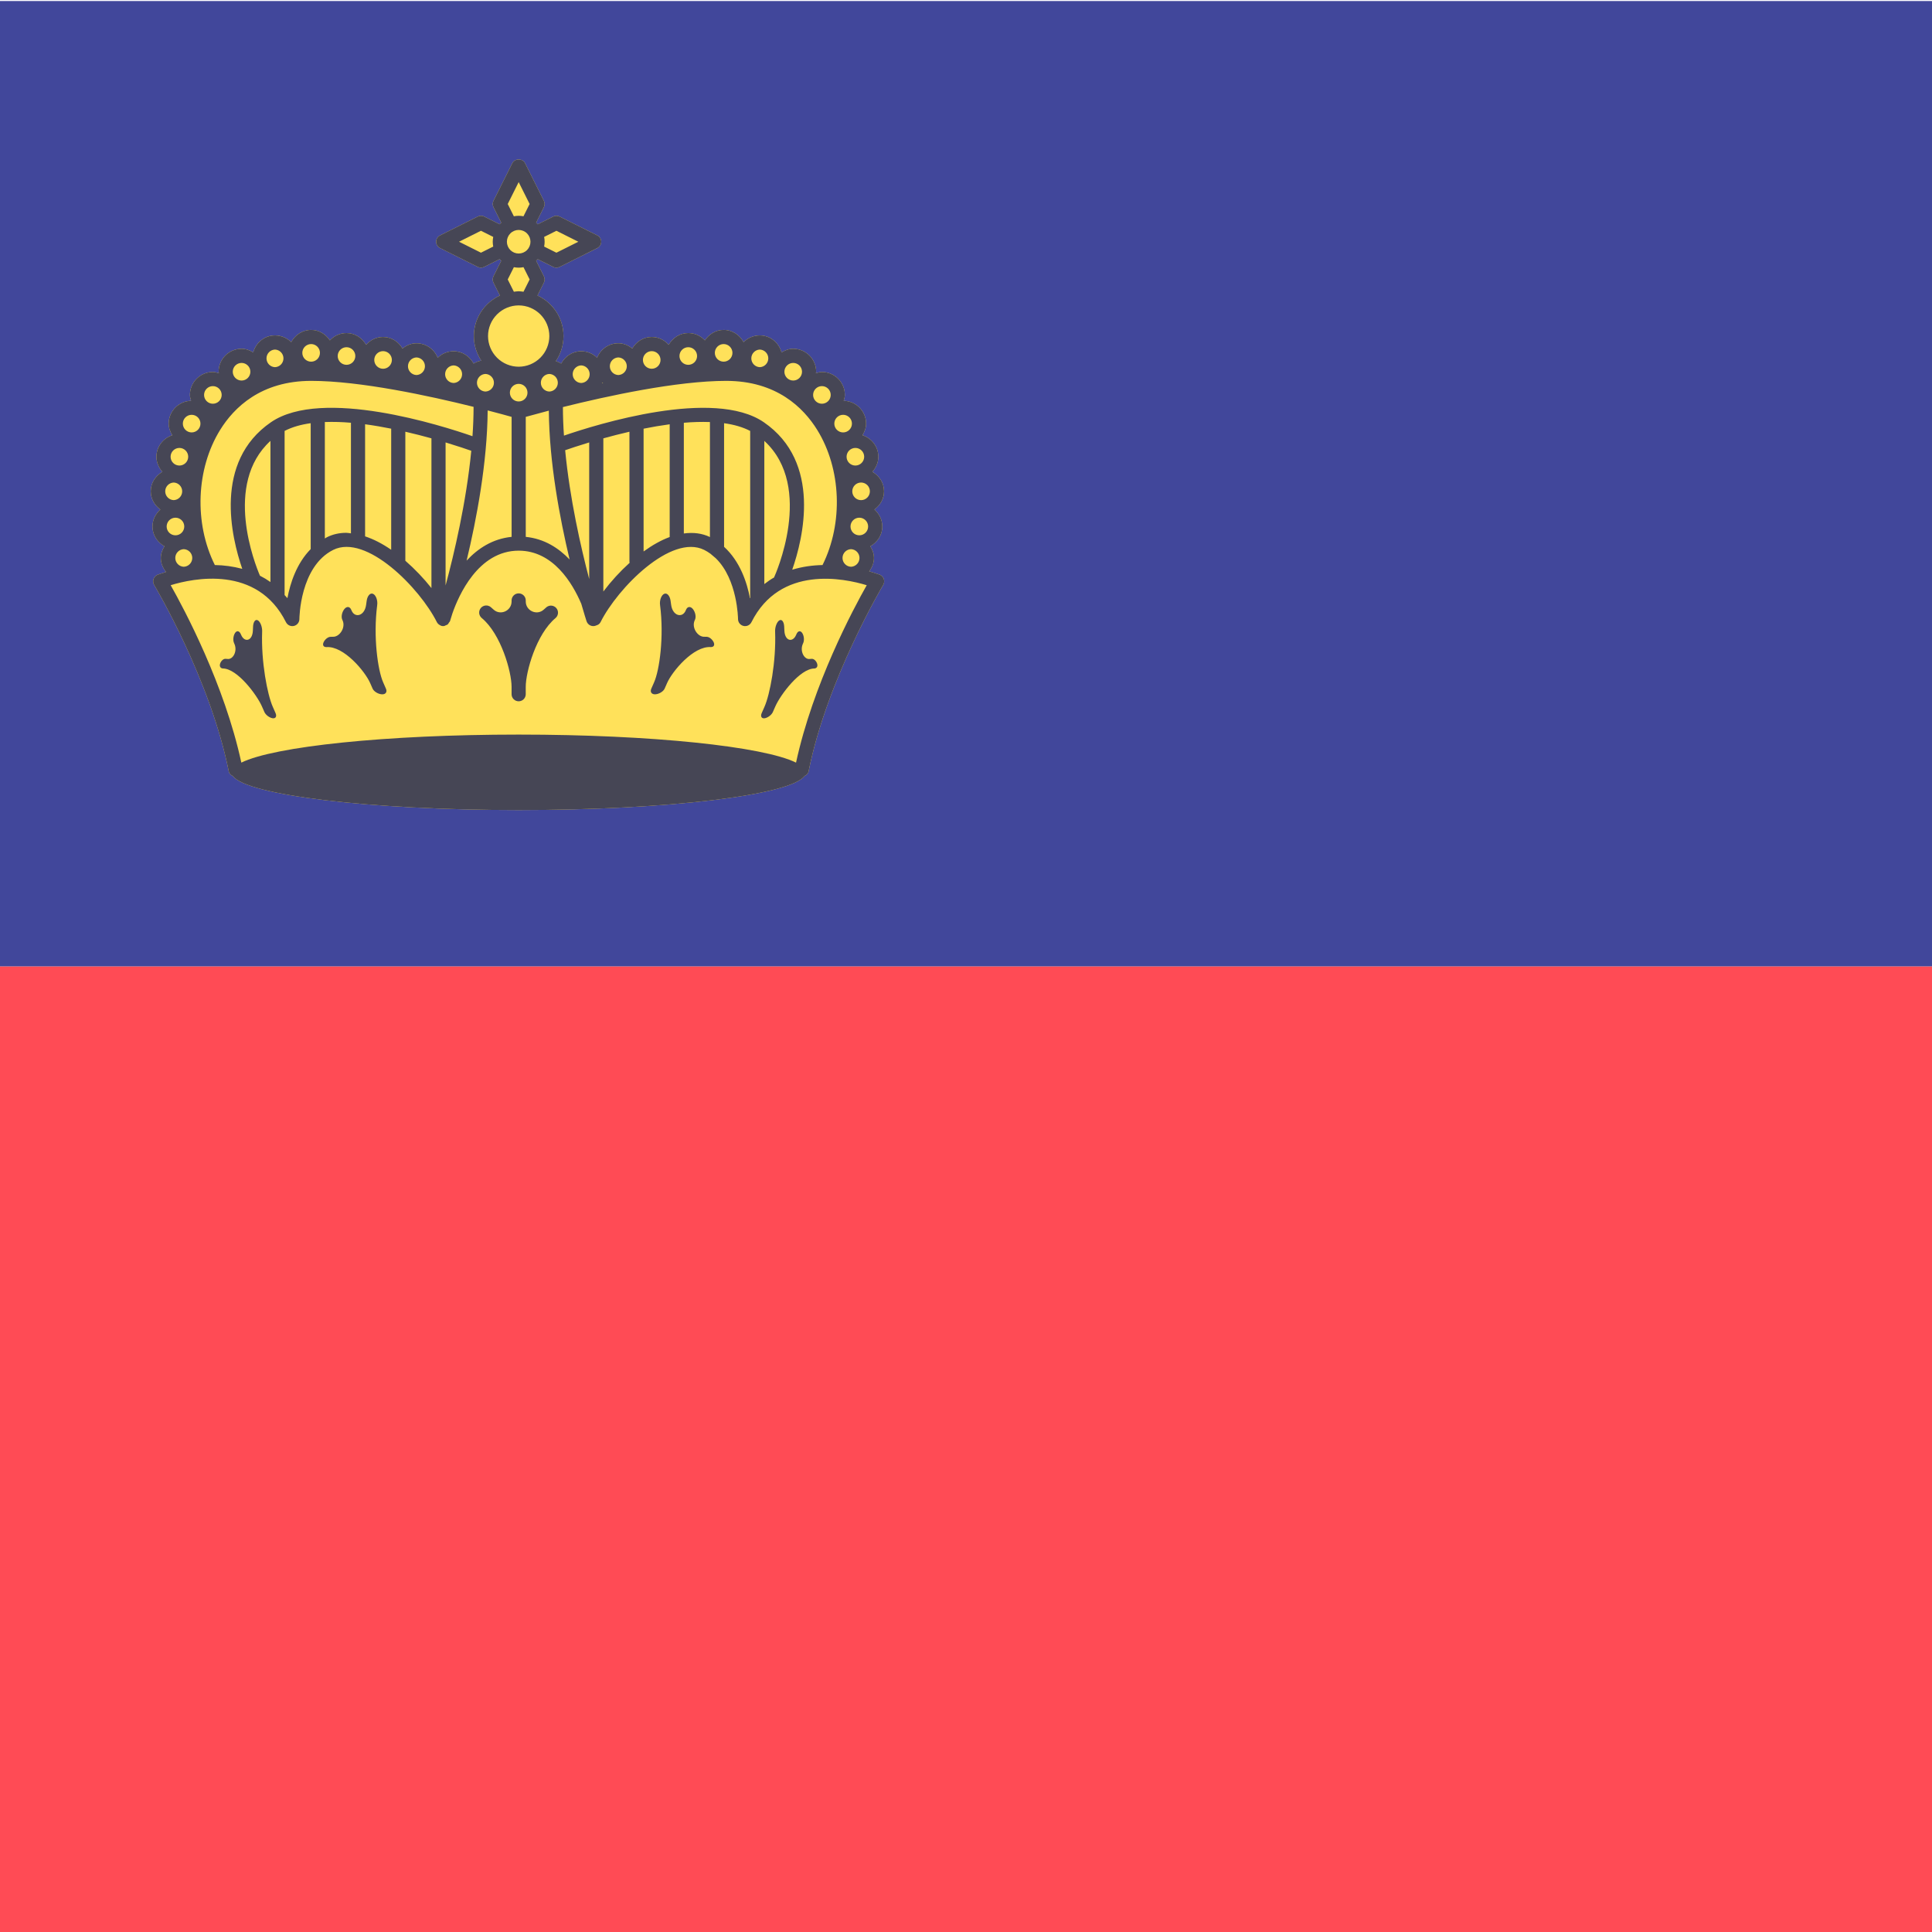 <svg width="512" height="512" viewBox="0 0 512 512" fill="none" xmlns="http://www.w3.org/2000/svg">
<g clip-path="url(#clip0_3_1401)">
<path d="M765.052 256.137H-16V13.742C-16 10.17 -14.581 6.745 -12.055 4.22C-9.53 1.694 -6.105 0.275 -2.533 0.275H751.585C755.156 0.275 758.581 1.694 761.107 4.22C763.632 6.745 765.051 10.17 765.052 13.742V256.137Z" fill="#41479B"/>
<path d="M-16 256.138H765.05V498.533C765.05 502.105 763.631 505.53 761.105 508.055C758.58 510.581 755.155 512 751.583 512H-2.533C-6.105 512 -9.53 510.581 -12.055 508.055C-14.581 505.53 -16 502.105 -16 498.533V256.138Z" fill="#FF4B55"/>
<path d="M234.223 153.452C234.135 153.195 233.994 152.96 233.807 152.763C233.621 152.566 233.394 152.411 233.143 152.309C232.221 151.971 231.285 151.67 230.337 151.409C231.083 150.4 231.61 149.216 231.61 147.867C231.61 146.711 231.199 145.69 230.636 144.769C232.5 143.727 233.814 141.81 233.814 139.529C233.814 137.721 232.984 136.141 231.727 135.026C233.234 133.918 234.278 132.217 234.278 130.21C234.278 127.969 233.002 126.088 231.192 125.032C232.142 123.958 232.767 122.585 232.767 121.042C232.767 118.355 230.987 116.142 228.565 115.339C229.117 114.424 229.521 113.41 229.521 112.264C229.521 108.963 226.868 106.295 223.584 106.211C223.72 105.704 223.897 105.212 223.897 104.662C223.895 103.049 223.253 101.503 222.112 100.362C220.971 99.222 219.425 98.58 217.812 98.579C217.246 98.579 216.736 98.757 216.216 98.902C216.225 98.768 216.294 98.653 216.294 98.515C216.292 96.902 215.65 95.356 214.51 94.215C213.369 93.075 211.823 92.433 210.21 92.431C209.057 92.431 208.041 92.838 207.119 93.397C206.41 90.825 204.149 88.89 201.356 88.89C200.558 88.89 199.767 89.047 199.029 89.353C198.292 89.659 197.622 90.108 197.059 90.674C196.029 88.773 194.084 87.432 191.774 87.432C189.666 87.432 187.898 88.575 186.806 90.205C185.695 89.025 184.147 88.266 182.402 88.266C180.15 88.266 178.259 89.552 177.208 91.374C176.094 90.126 174.518 89.305 172.717 89.305C170.489 89.305 168.622 90.565 167.562 92.353C166.526 91.539 165.28 90.974 163.864 90.974C161.307 90.974 159.134 92.57 158.235 94.811C157.109 93.708 155.597 93.088 154.02 93.084C151.7 93.084 149.746 94.436 148.721 96.35C148.278 96.07 147.801 95.851 147.3 95.699C148.628 93.74 149.336 91.428 149.332 89.063C149.332 84.296 146.492 80.204 142.43 78.314L144.135 74.902C144.265 74.641 144.333 74.353 144.333 74.062C144.333 73.77 144.265 73.483 144.135 73.222L142.082 69.115C142.231 68.98 142.373 68.838 142.509 68.688L146.62 70.742C146.88 70.871 147.166 70.937 147.457 70.936C147.747 70.936 148.033 70.867 148.292 70.737L158.29 65.738C158.602 65.583 158.864 65.344 159.048 65.048C159.231 64.752 159.328 64.411 159.328 64.063C159.328 63.715 159.231 63.374 159.048 63.078C158.864 62.782 158.602 62.543 158.29 62.388L148.292 57.389C148.032 57.259 147.745 57.191 147.454 57.191C147.164 57.191 146.877 57.259 146.617 57.389L142.51 59.442C142.373 59.292 142.23 59.147 142.08 59.009L144.133 54.903C144.264 54.642 144.331 54.354 144.331 54.063C144.331 53.771 144.264 53.484 144.133 53.223L139.134 43.225C138.5 41.956 136.415 41.956 135.78 43.225L130.781 53.223C130.651 53.484 130.583 53.771 130.583 54.063C130.583 54.354 130.651 54.642 130.781 54.903L132.834 59.009C132.685 59.145 132.542 59.287 132.407 59.436L128.296 57.383C128.036 57.253 127.749 57.186 127.458 57.187C127.167 57.188 126.881 57.257 126.621 57.388L116.623 62.386C116.311 62.541 116.049 62.78 115.865 63.076C115.682 63.372 115.585 63.713 115.585 64.061C115.585 64.41 115.682 64.751 115.865 65.047C116.049 65.343 116.311 65.582 116.623 65.737L126.621 70.736C126.885 70.867 127.17 70.935 127.457 70.935C127.745 70.935 128.03 70.867 128.293 70.736L132.399 68.682C132.537 68.833 132.68 68.977 132.83 69.115L130.776 73.222C130.646 73.483 130.578 73.77 130.578 74.062C130.578 74.353 130.646 74.641 130.776 74.902L132.482 78.314C128.419 80.203 125.579 84.296 125.579 89.063C125.579 91.468 126.31 93.702 127.544 95.573C126.822 95.703 126.131 95.967 125.506 96.352C124.481 94.437 122.526 93.085 120.206 93.085C118.63 93.09 117.117 93.709 115.991 94.812C115.544 93.683 114.769 92.714 113.766 92.03C112.762 91.346 111.577 90.979 110.362 90.976C108.945 90.976 107.697 91.54 106.664 92.355C105.604 90.567 103.736 89.307 101.51 89.307C99.708 89.307 98.132 90.127 97.019 91.375C95.966 89.552 94.076 88.268 91.825 88.268C90.081 88.268 88.531 89.028 87.42 90.207C86.328 88.576 84.559 87.433 82.452 87.433C80.142 87.433 78.199 88.774 77.168 90.675C76.604 90.109 75.934 89.661 75.197 89.355C74.459 89.049 73.669 88.891 72.87 88.892C70.076 88.892 67.815 90.826 67.107 93.398C66.189 92.84 65.17 92.433 64.016 92.433C62.404 92.435 60.857 93.076 59.717 94.217C58.576 95.357 57.935 96.903 57.933 98.516C57.933 98.652 58.001 98.769 58.011 98.904C57.49 98.759 56.981 98.58 56.415 98.58C54.802 98.582 53.255 99.223 52.114 100.364C50.974 101.504 50.332 103.051 50.33 104.664C50.33 105.213 50.507 105.706 50.642 106.212C47.358 106.296 44.705 108.964 44.705 112.265C44.705 113.411 45.109 114.425 45.662 115.341C43.239 116.143 41.459 118.355 41.459 121.043C41.459 122.587 42.083 123.96 43.035 125.034C41.226 126.089 39.949 127.969 39.949 130.211C39.949 132.222 40.992 133.92 42.499 135.027C41.242 136.144 40.413 137.723 40.413 139.53C40.413 141.811 41.727 143.729 43.59 144.771C43.027 145.693 42.617 146.712 42.617 147.869C42.617 149.289 43.183 150.54 44 151.576C42.646 151.977 41.814 152.293 41.769 152.311C41.517 152.413 41.29 152.568 41.104 152.765C40.917 152.963 40.776 153.198 40.689 153.456C40.603 153.713 40.573 153.986 40.602 154.256C40.63 154.526 40.717 154.787 40.856 155.02C41.004 155.264 55.745 180.017 60.625 204.413C60.746 205.017 61.184 205.406 61.699 205.65C65.447 210.713 97.923 214.67 137.455 214.67C176.986 214.67 209.461 210.713 213.211 205.65C213.726 205.404 214.166 205.017 214.285 204.413C219.16 180.035 233.904 155.264 234.053 155.02C234.336 154.547 234.398 153.975 234.223 153.452Z" fill="#FFE15A"/>
<path d="M234.223 153.452C234.135 153.195 233.994 152.96 233.807 152.763C233.621 152.566 233.394 152.411 233.143 152.309C232.221 151.971 231.285 151.67 230.337 151.409C231.083 150.4 231.61 149.216 231.61 147.867C231.61 146.711 231.199 145.69 230.636 144.769C232.5 143.727 233.814 141.81 233.814 139.529C233.814 137.721 232.984 136.141 231.727 135.026C233.234 133.918 234.278 132.217 234.278 130.21C234.278 127.969 233.002 126.088 231.192 125.032C232.142 123.958 232.767 122.585 232.767 121.042C232.767 118.355 230.987 116.142 228.565 115.339C229.117 114.424 229.521 113.41 229.521 112.264C229.521 108.963 226.868 106.295 223.584 106.211C223.72 105.704 223.897 105.212 223.897 104.662C223.895 103.049 223.253 101.503 222.112 100.362C220.971 99.222 219.425 98.58 217.812 98.579C217.246 98.579 216.736 98.757 216.216 98.902C216.225 98.768 216.294 98.653 216.294 98.515C216.292 96.902 215.65 95.356 214.51 94.215C213.369 93.075 211.823 92.433 210.21 92.431C209.057 92.431 208.041 92.838 207.119 93.397C206.41 90.825 204.149 88.89 201.356 88.89C200.558 88.89 199.767 89.047 199.029 89.353C198.292 89.659 197.622 90.108 197.059 90.674C196.029 88.773 194.084 87.432 191.774 87.432C189.666 87.432 187.898 88.575 186.806 90.205C185.695 89.025 184.147 88.266 182.402 88.266C180.15 88.266 178.259 89.552 177.208 91.374C176.094 90.126 174.518 89.305 172.717 89.305C170.489 89.305 168.622 90.565 167.562 92.353C166.526 91.539 165.28 90.974 163.864 90.974C161.307 90.974 159.134 92.57 158.235 94.811C157.109 93.708 155.597 93.088 154.02 93.084C151.7 93.084 149.746 94.436 148.721 96.35C148.278 96.07 147.801 95.851 147.3 95.699C148.628 93.74 149.336 91.428 149.332 89.063C149.332 84.296 146.492 80.204 142.43 78.314L144.135 74.902C144.265 74.641 144.333 74.353 144.333 74.062C144.333 73.77 144.265 73.483 144.135 73.222L142.082 69.115C142.231 68.98 142.373 68.838 142.509 68.688L146.62 70.742C146.88 70.871 147.166 70.937 147.457 70.936C147.747 70.936 148.033 70.867 148.292 70.737L158.29 65.738C158.602 65.583 158.864 65.344 159.048 65.048C159.231 64.752 159.328 64.411 159.328 64.063C159.328 63.715 159.231 63.374 159.048 63.078C158.864 62.782 158.602 62.543 158.29 62.388L148.292 57.389C148.032 57.259 147.745 57.191 147.454 57.191C147.164 57.191 146.877 57.259 146.617 57.389L142.51 59.442C142.373 59.292 142.23 59.147 142.08 59.009L144.133 54.903C144.264 54.642 144.331 54.354 144.331 54.063C144.331 53.771 144.264 53.484 144.133 53.223L139.134 43.225C138.5 41.956 136.415 41.956 135.78 43.225L130.781 53.223C130.651 53.484 130.583 53.771 130.583 54.063C130.583 54.354 130.651 54.642 130.781 54.903L132.834 59.009C132.685 59.145 132.542 59.287 132.407 59.436L128.296 57.383C128.036 57.253 127.749 57.186 127.458 57.187C127.167 57.188 126.881 57.257 126.621 57.388L116.623 62.386C116.311 62.541 116.049 62.78 115.865 63.076C115.682 63.372 115.585 63.713 115.585 64.061C115.585 64.41 115.682 64.751 115.865 65.047C116.049 65.343 116.311 65.582 116.623 65.737L126.621 70.736C126.885 70.867 127.17 70.935 127.457 70.935C127.745 70.935 128.03 70.867 128.293 70.736L132.399 68.682C132.537 68.833 132.68 68.977 132.83 69.115L130.776 73.222C130.646 73.483 130.578 73.77 130.578 74.062C130.578 74.353 130.646 74.641 130.776 74.902L132.482 78.314C128.419 80.203 125.579 84.296 125.579 89.063C125.579 91.468 126.31 93.702 127.544 95.573C126.822 95.703 126.131 95.967 125.506 96.352C124.481 94.437 122.526 93.085 120.206 93.085C118.63 93.09 117.117 93.709 115.991 94.812C115.544 93.683 114.769 92.714 113.766 92.03C112.762 91.346 111.577 90.979 110.362 90.976C108.945 90.976 107.697 91.54 106.664 92.355C105.604 90.567 103.736 89.307 101.51 89.307C99.708 89.307 98.132 90.127 97.019 91.375C95.966 89.552 94.076 88.268 91.825 88.268C90.081 88.268 88.531 89.028 87.42 90.207C86.328 88.576 84.559 87.433 82.452 87.433C80.142 87.433 78.199 88.774 77.168 90.675C76.604 90.109 75.934 89.661 75.197 89.355C74.459 89.049 73.669 88.891 72.87 88.892C70.076 88.892 67.815 90.826 67.107 93.398C66.189 92.84 65.17 92.433 64.016 92.433C62.404 92.435 60.857 93.076 59.717 94.217C58.576 95.357 57.935 96.903 57.933 98.516C57.933 98.652 58.001 98.769 58.011 98.904C57.49 98.759 56.981 98.58 56.415 98.58C54.802 98.582 53.255 99.223 52.114 100.364C50.974 101.504 50.332 103.051 50.33 104.664C50.33 105.213 50.507 105.706 50.642 106.212C47.358 106.296 44.705 108.964 44.705 112.265C44.705 113.411 45.109 114.425 45.662 115.341C43.239 116.143 41.459 118.355 41.459 121.043C41.459 122.587 42.083 123.96 43.035 125.034C41.226 126.089 39.949 127.969 39.949 130.211C39.949 132.222 40.992 133.92 42.499 135.027C41.242 136.144 40.413 137.723 40.413 139.53C40.413 141.811 41.727 143.729 43.59 144.771C43.027 145.693 42.617 146.712 42.617 147.869C42.617 149.289 43.183 150.54 44 151.576C42.646 151.977 41.814 152.293 41.769 152.311C41.517 152.413 41.29 152.568 41.104 152.765C40.917 152.963 40.776 153.198 40.689 153.456C40.603 153.713 40.573 153.986 40.602 154.256C40.63 154.526 40.717 154.787 40.856 155.02C41.004 155.264 55.745 180.017 60.625 204.413C60.746 205.017 61.184 205.406 61.699 205.65C65.447 210.713 97.923 214.67 137.455 214.67C176.986 214.67 209.461 210.713 213.211 205.65C213.726 205.404 214.166 205.017 214.285 204.413C219.16 180.035 233.904 155.264 234.053 155.02C234.336 154.547 234.398 153.975 234.223 153.452ZM181.224 141.376V112.037C183.523 111.832 185.832 111.768 188.139 111.843V142.322C186.071 141.323 183.735 141.032 181.224 141.376ZM159.645 101.415C159.697 101.465 159.77 101.486 159.823 101.535L159.584 101.587C159.61 101.529 159.623 101.471 159.645 101.415ZM225.524 145.533C226.128 145.555 226.7 145.81 227.12 146.245C227.54 146.68 227.774 147.261 227.774 147.866C227.774 148.47 227.54 149.051 227.12 149.486C226.7 149.921 226.128 150.176 225.524 150.198C224.92 150.176 224.348 149.921 223.929 149.486C223.509 149.051 223.275 148.47 223.275 147.866C223.275 147.261 223.509 146.68 223.929 146.245C224.348 145.81 224.92 145.555 225.524 145.533ZM227.726 141.861C227.107 141.861 226.513 141.615 226.076 141.177C225.638 140.739 225.393 140.145 225.393 139.526C225.394 138.907 225.64 138.313 226.078 137.876C226.516 137.439 227.11 137.193 227.729 137.193C228.348 137.194 228.941 137.44 229.379 137.878C229.816 138.316 230.062 138.91 230.061 139.529C230.061 140.148 229.814 140.741 229.377 141.179C228.939 141.616 228.345 141.862 227.726 141.861ZM225.86 130.208C225.86 129.902 225.921 129.598 226.038 129.315C226.155 129.032 226.327 128.775 226.544 128.558C226.761 128.341 227.018 128.17 227.302 128.052C227.585 127.935 227.888 127.875 228.195 127.875C228.501 127.875 228.805 127.936 229.088 128.053C229.371 128.17 229.628 128.342 229.845 128.559C230.062 128.776 230.233 129.033 230.351 129.316C230.468 129.6 230.528 129.903 230.528 130.21C230.528 130.829 230.282 131.422 229.844 131.86C229.406 132.297 228.812 132.543 228.193 132.543C227.574 132.543 226.981 132.297 226.543 131.859C226.106 131.421 225.86 130.827 225.86 130.208ZM156.144 153.452C153.904 144.938 150.998 132.123 149.772 119.312C151.061 118.86 153.276 118.12 156.144 117.252V153.452ZM124.893 119.464C123.573 133.097 120.353 146.754 118.084 155.161V117.249C121.3 118.222 123.712 119.045 124.893 119.464ZM139.79 104.06C139.79 104.366 139.73 104.67 139.612 104.953C139.495 105.236 139.323 105.493 139.106 105.71C138.889 105.927 138.632 106.098 138.349 106.216C138.066 106.333 137.762 106.393 137.456 106.393C137.149 106.393 136.846 106.332 136.563 106.215C136.279 106.098 136.022 105.926 135.805 105.709C135.589 105.492 135.417 105.235 135.3 104.952C135.183 104.668 135.122 104.365 135.122 104.058C135.123 103.439 135.369 102.846 135.807 102.408C136.244 101.971 136.838 101.725 137.457 101.725C138.076 101.725 138.67 101.971 139.107 102.409C139.545 102.847 139.791 103.441 139.79 104.06ZM114.585 101.427L114.57 101.424C114.57 101.424 114.579 101.419 114.582 101.415L114.585 101.427ZM46.034 127.876C46.638 127.898 47.21 128.153 47.63 128.588C48.049 129.023 48.283 129.604 48.283 130.208C48.283 130.813 48.049 131.393 47.63 131.828C47.21 132.264 46.638 132.519 46.034 132.541C45.43 132.519 44.858 132.264 44.438 131.828C44.019 131.393 43.784 130.813 43.784 130.208C43.784 129.604 44.019 129.023 44.438 128.588C44.858 128.153 45.43 127.898 46.034 127.876ZM48.833 139.529C48.833 140.148 48.587 140.742 48.149 141.179C47.711 141.617 47.117 141.862 46.498 141.862C45.879 141.862 45.286 141.616 44.848 141.178C44.411 140.74 44.165 140.146 44.165 139.527C44.165 139.221 44.226 138.917 44.343 138.634C44.461 138.351 44.633 138.094 44.849 137.877C45.066 137.661 45.324 137.489 45.607 137.372C45.89 137.254 46.193 137.194 46.5 137.194C46.806 137.194 47.11 137.255 47.393 137.372C47.676 137.49 47.933 137.662 48.15 137.878C48.367 138.095 48.539 138.352 48.656 138.636C48.773 138.919 48.833 139.222 48.833 139.529ZM48.702 145.533C49.306 145.555 49.878 145.81 50.298 146.245C50.717 146.68 50.952 147.261 50.952 147.866C50.952 148.47 50.717 149.051 50.298 149.486C49.878 149.921 49.306 150.176 48.702 150.198C48.098 150.176 47.526 149.921 47.106 149.486C46.687 149.051 46.452 148.47 46.452 147.866C46.452 147.261 46.687 146.68 47.106 146.245C47.526 145.81 48.098 145.555 48.702 145.533ZM58.329 113.946C62 108.009 69.163 100.934 82.463 100.934C95.448 100.934 113.769 104.902 125.503 107.819C125.496 110.414 125.399 113.007 125.211 115.596C117.206 112.808 85.364 102.617 71.821 111.886C56.494 122.396 61.338 142.446 64.201 150.749C61.83 150.119 59.391 149.781 56.938 149.742C51.402 138.635 51.957 124.257 58.329 113.946ZM68.89 152.567C67.572 149.503 59.144 128.304 71.673 116.84V154.242C70.788 153.616 69.858 153.056 68.89 152.567ZM75.422 114.2C77.403 113.173 79.737 112.508 82.338 112.154V145.516C78.577 149.329 76.905 154.575 76.168 158.52C75.93 158.221 75.668 157.98 75.421 157.701L75.422 114.2ZM86.089 111.84C88.395 111.765 90.705 111.829 93.004 112.034V141.343C92.595 141.306 92.168 141.201 91.768 141.201C89.925 141.201 88.195 141.587 86.624 142.377C86.43 142.473 86.273 142.604 86.087 142.707V111.838L86.089 111.84ZM96.753 112.436C99.077 112.744 101.395 113.149 103.668 113.603V145.695C101.289 144.054 98.973 142.867 96.753 142.142V112.436ZM107.42 114.409C109.877 114.975 112.197 115.568 114.335 116.165V155.846C112.255 153.226 109.94 150.801 107.42 148.603V114.409ZM129.236 108.766C132.055 109.498 134.279 110.107 135.583 110.474V142.272C130.502 142.786 126.619 145.381 123.657 148.571C126.296 137.578 129.138 122.576 129.236 108.766ZM139.331 110.474C141.365 109.906 143.403 109.357 145.447 108.827C145.551 122.497 148.338 137.319 150.952 148.27C148.027 145.225 144.246 142.771 139.333 142.275V110.476L139.331 110.474ZM159.893 116.168C162.032 115.573 164.351 114.978 166.808 114.412V148.897C166.808 148.984 166.846 149.06 166.859 149.146C164.305 151.46 161.973 154.008 159.893 156.756V116.168ZM170.558 113.606C172.85 113.142 175.156 112.753 177.473 112.439V142.318C175.249 143.134 172.929 144.429 170.558 146.142V113.606ZM191.889 112.157C194.491 112.511 196.824 113.173 198.804 114.201V158.117C198.804 158.215 198.844 158.3 198.859 158.393C198.822 158.44 198.78 158.476 198.743 158.521C197.965 154.354 196.113 148.761 191.889 144.915V112.157ZM202.554 116.843C215.976 129.133 205.284 152.7 205.168 152.95C205.156 152.976 205.159 153.002 205.15 153.028C204.259 153.534 203.397 154.129 202.554 154.784V116.843ZM202.404 111.886C189.129 102.794 158.205 112.435 149.456 115.443C149.276 112.925 149.183 110.402 149.177 107.878C160.899 104.954 179.378 100.934 192.449 100.934C205.748 100.934 212.913 108.009 216.582 113.946C222.954 124.259 223.511 138.635 217.975 149.744C215.366 149.795 212.633 150.163 209.948 150.979C212.799 142.816 217.869 122.491 202.404 111.886ZM226.682 123.374C226.063 123.374 225.47 123.127 225.032 122.689C224.595 122.251 224.349 121.658 224.35 121.038C224.35 120.419 224.596 119.826 225.034 119.389C225.472 118.951 226.066 118.706 226.685 118.706C227.304 118.706 227.898 118.953 228.335 119.391C228.773 119.829 229.018 120.423 229.018 121.042C229.017 121.661 228.771 122.254 228.333 122.691C227.895 123.129 227.301 123.374 226.682 123.374ZM225.772 112.261C225.772 113.55 224.725 114.599 223.434 114.599C222.815 114.597 222.222 114.35 221.785 113.912C221.348 113.474 221.102 112.88 221.102 112.261C221.102 111.642 221.348 111.048 221.786 110.61C222.224 110.172 222.818 109.926 223.437 109.926C224.056 109.926 224.65 110.172 225.088 110.61C225.526 111.048 225.772 111.642 225.772 112.261ZM220.149 104.659C220.148 104.966 220.088 105.269 219.97 105.552C219.853 105.835 219.681 106.093 219.464 106.309C219.247 106.526 218.99 106.698 218.706 106.815C218.423 106.932 218.12 106.992 217.813 106.992C217.507 106.992 217.203 106.931 216.92 106.814C216.637 106.696 216.38 106.524 216.163 106.307C215.947 106.09 215.775 105.833 215.658 105.55C215.541 105.266 215.48 104.963 215.481 104.656C215.481 104.037 215.727 103.444 216.165 103.006C216.603 102.569 217.197 102.323 217.816 102.324C218.435 102.324 219.029 102.57 219.466 103.008C219.903 103.446 220.149 104.04 220.149 104.659ZM210.21 96.179C210.829 96.18 211.423 96.426 211.86 96.864C212.297 97.302 212.543 97.896 212.542 98.515C212.542 99.134 212.296 99.727 211.858 100.165C211.42 100.602 210.826 100.848 210.207 100.847C209.588 100.847 208.994 100.6 208.557 100.162C208.12 99.724 207.874 99.131 207.874 98.512C207.875 97.893 208.121 97.299 208.559 96.862C208.997 96.424 209.591 96.179 210.21 96.179ZM201.356 92.638C201.96 92.66 202.532 92.916 202.952 93.351C203.371 93.786 203.606 94.367 203.606 94.971C203.606 95.575 203.371 96.156 202.952 96.591C202.532 97.026 201.96 97.282 201.356 97.303C200.752 97.282 200.18 97.026 199.761 96.591C199.341 96.156 199.106 95.575 199.106 94.971C199.106 94.367 199.341 93.786 199.761 93.351C200.18 92.916 200.752 92.66 201.356 92.638ZM191.774 91.179C192.394 91.179 192.987 91.425 193.424 91.863C193.862 92.301 194.107 92.895 194.107 93.514C194.107 94.133 193.86 94.727 193.422 95.164C192.984 95.602 192.39 95.847 191.771 95.847C191.152 95.846 190.559 95.6 190.122 95.162C189.684 94.724 189.439 94.13 189.439 93.511C189.439 92.892 189.686 92.299 190.124 91.861C190.562 91.424 191.155 91.178 191.774 91.179ZM182.4 92.014C183.019 92.015 183.613 92.261 184.05 92.699C184.488 93.137 184.733 93.731 184.733 94.35C184.732 94.969 184.486 95.563 184.048 96C183.61 96.437 183.016 96.683 182.397 96.683C181.778 96.682 181.185 96.436 180.747 95.998C180.31 95.56 180.064 94.966 180.065 94.347C180.065 93.728 180.312 93.135 180.75 92.697C181.188 92.26 181.781 92.014 182.4 92.014ZM172.715 93.055C173.334 93.055 173.928 93.302 174.365 93.74C174.802 94.178 175.048 94.771 175.048 95.391C175.047 96.01 174.801 96.603 174.363 97.04C173.925 97.478 173.331 97.723 172.712 97.723C172.093 97.722 171.499 97.476 171.062 97.038C170.625 96.6 170.379 96.006 170.38 95.387C170.38 94.768 170.626 94.175 171.064 93.737C171.502 93.3 172.096 93.055 172.715 93.055ZM163.86 94.724C164.464 94.746 165.036 95.001 165.455 95.436C165.875 95.871 166.109 96.452 166.109 97.056C166.109 97.661 165.875 98.242 165.455 98.677C165.036 99.112 164.464 99.367 163.86 99.389C163.256 99.367 162.684 99.112 162.264 98.677C161.844 98.242 161.61 97.661 161.61 97.056C161.61 96.452 161.844 95.871 162.264 95.436C162.684 95.001 163.256 94.746 163.86 94.724ZM154.019 96.834C154.623 96.855 155.195 97.111 155.614 97.546C156.034 97.981 156.268 98.562 156.268 99.166C156.268 99.77 156.034 100.351 155.614 100.786C155.195 101.221 154.623 101.477 154.019 101.499C153.415 101.477 152.843 101.221 152.423 100.786C152.003 100.351 151.769 99.77 151.769 99.166C151.769 98.562 152.003 97.981 152.423 97.546C152.843 97.111 153.415 96.855 154.019 96.834ZM145.581 103.765C144.977 103.744 144.405 103.488 143.986 103.053C143.566 102.618 143.332 102.037 143.332 101.433C143.332 100.829 143.566 100.248 143.986 99.813C144.405 99.378 144.977 99.122 145.581 99.1C146.185 99.122 146.757 99.378 147.177 99.813C147.596 100.248 147.831 100.829 147.831 101.433C147.831 102.037 147.596 102.618 147.177 103.053C146.757 103.488 146.185 103.744 145.581 103.765ZM134.332 64.063C134.333 63.235 134.662 62.441 135.248 61.855C135.834 61.269 136.628 60.94 137.456 60.939C138.285 60.94 139.079 61.269 139.665 61.855C140.25 62.441 140.58 63.235 140.581 64.063C140.58 64.891 140.25 65.686 139.665 66.271C139.079 66.857 138.285 67.186 137.456 67.187C136.628 67.186 135.834 66.857 135.248 66.271C134.662 65.686 134.333 64.891 134.332 64.063ZM147.454 61.158L153.262 64.064L147.454 66.971L144.201 65.343C144.284 64.922 144.327 64.494 144.33 64.064C144.327 63.635 144.284 63.206 144.201 62.785L147.454 61.158ZM134.553 54.063L137.455 48.257L140.356 54.063L138.729 57.317C138.309 57.234 137.882 57.19 137.453 57.188C137.016 57.188 136.591 57.238 136.178 57.317L134.553 54.063ZM127.457 66.968L121.649 64.061L127.457 61.155L130.711 62.783C130.627 63.204 130.584 63.632 130.581 64.061C130.581 64.499 130.631 64.925 130.711 65.341L127.457 66.968ZM134.553 74.061L136.181 70.807C136.595 70.886 137.02 70.937 137.456 70.937C137.893 70.937 138.318 70.886 138.732 70.807L140.359 74.061L138.733 77.315C138.309 77.269 137.894 77.185 137.458 77.185C137.02 77.185 136.607 77.268 136.183 77.315L134.553 74.061ZM137.456 80.936C139.61 80.939 141.675 81.795 143.198 83.318C144.721 84.841 145.578 86.906 145.58 89.06C145.578 91.213 144.721 93.278 143.198 94.801C141.675 96.324 139.61 97.181 137.456 97.183C135.303 97.181 133.238 96.324 131.715 94.801C130.192 93.278 129.335 91.213 129.333 89.06C129.335 86.906 130.192 84.841 131.715 83.318C133.238 81.795 135.303 80.939 137.456 80.936ZM128.647 99.099C129.251 99.121 129.823 99.376 130.242 99.811C130.662 100.246 130.896 100.827 130.896 101.431C130.896 102.036 130.662 102.617 130.242 103.052C129.823 103.487 129.251 103.742 128.647 103.764C128.043 103.742 127.471 103.487 127.051 103.052C126.632 102.617 126.397 102.036 126.397 101.431C126.397 100.827 126.632 100.246 127.051 99.811C127.471 99.376 128.043 99.121 128.647 99.099ZM120.211 96.834C120.815 96.855 121.387 97.111 121.806 97.546C122.226 97.981 122.46 98.562 122.46 99.166C122.46 99.77 122.226 100.351 121.806 100.786C121.387 101.221 120.815 101.477 120.211 101.499C119.607 101.477 119.035 101.221 118.615 100.786C118.196 100.351 117.961 99.77 117.961 99.166C117.961 98.562 118.196 97.981 118.615 97.546C119.035 97.111 119.607 96.855 120.211 96.834ZM110.367 94.724C110.971 94.746 111.543 95.001 111.962 95.436C112.382 95.871 112.616 96.452 112.616 97.056C112.616 97.661 112.382 98.242 111.962 98.677C111.543 99.112 110.971 99.367 110.367 99.389C109.763 99.367 109.191 99.112 108.771 98.677C108.352 98.242 108.117 97.661 108.117 97.056C108.117 96.452 108.352 95.871 108.771 95.436C109.191 95.001 109.763 94.746 110.367 94.724ZM101.514 93.055C102.134 93.055 102.728 93.301 103.166 93.739C103.604 94.177 103.85 94.771 103.85 95.391C103.85 96.01 103.604 96.604 103.166 97.042C102.728 97.48 102.134 97.726 101.514 97.726C100.895 97.724 100.302 97.477 99.865 97.038C99.428 96.6 99.182 96.007 99.182 95.387C99.182 95.081 99.242 94.778 99.359 94.495C99.476 94.212 99.648 93.954 99.865 93.738C100.081 93.521 100.338 93.349 100.622 93.232C100.905 93.115 101.208 93.055 101.514 93.055ZM91.828 92.014C93.117 92.014 94.165 93.059 94.165 94.347C94.165 94.966 93.919 95.56 93.481 95.998C93.043 96.436 92.449 96.682 91.83 96.682C91.211 96.682 90.617 96.436 90.179 95.998C89.741 95.56 89.495 94.966 89.495 94.347C89.496 93.728 89.741 93.135 90.179 92.698C90.616 92.261 91.209 92.015 91.828 92.014ZM82.452 91.179C83.071 91.179 83.665 91.425 84.103 91.863C84.541 92.301 84.787 92.895 84.787 93.514C84.787 94.133 84.541 94.728 84.103 95.166C83.665 95.604 83.071 95.85 82.452 95.85C81.832 95.85 81.238 95.604 80.8 95.166C80.362 94.728 80.116 94.133 80.116 93.514C80.116 92.895 80.362 92.301 80.8 91.863C81.238 91.425 81.832 91.179 82.452 91.179ZM72.872 92.638C73.476 92.66 74.048 92.916 74.467 93.351C74.887 93.786 75.121 94.367 75.121 94.971C75.121 95.575 74.887 96.156 74.467 96.591C74.048 97.026 73.476 97.282 72.872 97.303C72.268 97.282 71.696 97.026 71.276 96.591C70.857 96.156 70.622 95.575 70.622 94.971C70.622 94.367 70.857 93.786 71.276 93.351C71.696 92.916 72.268 92.66 72.872 92.638ZM64.018 96.179C64.637 96.179 65.231 96.425 65.669 96.863C66.107 97.301 66.353 97.895 66.353 98.515C66.353 99.134 66.107 99.728 65.669 100.166C65.231 100.604 64.637 100.85 64.018 100.85C63.399 100.848 62.806 100.601 62.369 100.163C61.931 99.724 61.686 99.131 61.685 98.512C61.685 97.893 61.931 97.3 62.369 96.862C62.806 96.425 63.399 96.179 64.018 96.179ZM56.416 102.325C57.035 102.326 57.629 102.572 58.066 103.01C58.504 103.448 58.749 104.042 58.749 104.661C58.748 105.28 58.502 105.873 58.064 106.311C57.626 106.748 57.032 106.994 56.413 106.993C55.794 106.993 55.201 106.747 54.763 106.309C54.326 105.871 54.081 105.277 54.081 104.658C54.081 104.039 54.328 103.445 54.766 103.008C55.203 102.57 55.797 102.325 56.416 102.325ZM50.792 109.928C51.411 109.929 52.004 110.175 52.442 110.613C52.879 111.051 53.125 111.645 53.124 112.264C53.124 112.883 52.878 113.476 52.44 113.914C52.002 114.351 51.408 114.597 50.789 114.596C50.17 114.596 49.576 114.35 49.139 113.912C48.702 113.474 48.456 112.88 48.456 112.261C48.457 111.642 48.703 111.048 49.141 110.611C49.579 110.173 50.173 109.928 50.792 109.928ZM47.544 118.706C48.163 118.706 48.757 118.953 49.194 119.391C49.632 119.829 49.877 120.423 49.877 121.042C49.876 121.661 49.63 122.254 49.192 122.691C48.754 123.129 48.16 123.374 47.541 123.374C47.235 123.374 46.931 123.313 46.648 123.196C46.365 123.078 46.108 122.906 45.891 122.689C45.675 122.472 45.503 122.215 45.386 121.932C45.269 121.649 45.208 121.345 45.209 121.038C45.209 120.732 45.269 120.429 45.387 120.145C45.504 119.862 45.676 119.605 45.893 119.389C46.11 119.172 46.368 119 46.651 118.883C46.934 118.766 47.238 118.706 47.544 118.706ZM210.958 202.103C202.313 197.827 172.729 194.672 137.458 194.672C102.187 194.672 72.602 197.827 63.957 202.103C59.486 181.404 48.795 161.377 45.231 155.083C51.169 153.261 68.166 149.649 75.787 164.892C75.976 165.27 76.287 165.573 76.67 165.752C77.053 165.931 77.485 165.975 77.896 165.878C78.307 165.781 78.674 165.548 78.936 165.217C79.198 164.885 79.341 164.475 79.341 164.053C79.341 163.917 79.444 150.162 88.304 145.73C97.077 141.366 111.27 155.855 115.785 164.893C115.945 165.188 116.182 165.434 116.47 165.604C116.53 165.641 116.585 165.674 116.649 165.703C116.73 165.743 116.794 165.805 116.882 165.834C117.076 165.899 117.271 165.928 117.462 165.928C117.497 165.928 117.526 165.897 117.561 165.895C117.598 165.895 117.627 165.918 117.665 165.917C117.842 165.897 117.971 165.776 118.13 165.711C118.298 165.644 118.467 165.612 118.609 165.5C118.783 165.365 118.874 165.168 118.993 164.977C119.071 164.851 119.201 164.776 119.25 164.629C119.305 164.457 119.538 163.729 119.883 162.594C121.521 157.858 126.712 145.931 137.463 145.931C146.586 145.931 151.704 154.524 154.049 160.022C154.813 162.663 155.352 164.355 155.442 164.629C155.518 164.864 155.64 165.081 155.8 165.268C155.96 165.456 156.155 165.61 156.375 165.722C156.594 165.834 156.834 165.901 157.079 165.921C157.325 165.94 157.572 165.911 157.806 165.834C157.84 165.822 157.864 165.796 157.898 165.784C158.42 165.651 158.891 165.391 159.14 164.893C163.658 155.85 177.864 141.395 186.621 145.73C187.197 146.02 187.747 146.357 188.267 146.737C188.775 147.166 189.119 147.483 189.698 147.948C195.472 153.583 195.584 163.932 195.584 164.053C195.585 164.921 196.185 165.679 197.03 165.879C197.441 165.975 197.873 165.93 198.255 165.751C198.637 165.571 198.948 165.269 199.138 164.892C206.744 149.683 223.744 153.272 229.692 155.089C226.116 161.388 215.429 181.41 210.958 202.103Z" fill="#464655"/>
<path d="M144.852 160.887C144.609 161.087 144.373 161.299 144.138 161.518C142.32 163.23 139.328 161.886 139.328 159.387V159.05C139.309 158.566 139.103 158.108 138.753 157.773C138.404 157.437 137.938 157.25 137.453 157.25C136.969 157.25 136.503 157.437 136.154 157.773C135.804 158.108 135.598 158.566 135.578 159.05V159.387C135.578 161.886 132.589 163.23 130.769 161.518C130.537 161.301 130.299 161.09 130.055 160.887C129.865 160.73 129.647 160.611 129.411 160.539C129.176 160.466 128.929 160.44 128.684 160.464C128.438 160.487 128.2 160.558 127.983 160.673C127.765 160.789 127.572 160.946 127.416 161.136C127.258 161.325 127.139 161.544 127.067 161.779C126.994 162.014 126.968 162.262 126.991 162.507C127.014 162.752 127.084 162.99 127.2 163.208C127.315 163.426 127.471 163.619 127.661 163.776C132.784 168.019 135.575 178.052 135.575 182.016V184.048C135.595 184.533 135.801 184.99 136.15 185.326C136.5 185.662 136.966 185.849 137.45 185.849C137.935 185.849 138.401 185.662 138.75 185.326C139.099 184.99 139.306 184.533 139.325 184.048V182.016C139.325 178.052 142.118 168.02 147.239 163.776C147.606 163.455 147.833 163.003 147.872 162.517C147.911 162.031 147.759 161.549 147.448 161.173C147.137 160.797 146.693 160.557 146.208 160.503C145.723 160.45 145.237 160.588 144.852 160.887ZM187.361 168.763C187.14 168.746 186.922 168.74 186.701 168.746C184.945 168.867 183.23 166.374 184.081 164.44L184.19 164.194C184.518 163.447 184.268 162.223 183.642 161.428C183.018 160.635 182.208 160.678 181.821 161.557C181.781 161.651 181.738 161.743 181.696 161.839C180.811 163.849 178.262 163.248 177.86 160.293C177.811 159.91 177.757 159.526 177.699 159.143C177.502 157.894 176.783 157.027 176.018 157.374C175.256 157.706 174.742 159.108 174.925 160.377C176.01 168.758 174.767 177.597 173.347 180.811L172.598 182.515C172.212 183.391 172.704 184.068 173.71 183.995C174.716 183.919 175.81 183.228 176.14 182.482L176.793 180.996C178.138 177.93 183.775 171.131 188.392 171.483C189.135 171.478 189.451 170.995 189.155 170.269C188.861 169.549 188.078 168.824 187.361 168.763ZM215.175 174.596C214.992 174.596 214.811 174.607 214.626 174.629C213.153 174.874 211.903 172.587 212.754 170.653L212.863 170.407C213.191 169.66 213.072 168.493 212.608 167.771C212.146 167.05 211.467 167.149 211.079 168.029C211.04 168.124 210.997 168.215 210.954 168.31C210.07 170.321 207.987 169.924 207.867 167.094C207.853 166.73 207.836 166.36 207.816 165.993C207.745 164.798 207.208 164.011 206.543 164.403C205.882 164.781 205.353 166.176 205.414 167.39C205.707 175.425 204.026 184.07 202.605 187.284L201.856 188.988C201.47 189.864 201.833 190.483 202.677 190.34C203.524 190.192 204.486 189.444 204.814 188.697L205.467 187.211C206.813 184.144 212.012 177.153 215.837 177.158C216.458 177.098 216.756 176.609 216.564 175.927C216.371 175.248 215.77 174.601 215.175 174.596ZM101.537 180.814C100.117 177.602 98.874 168.761 99.958 160.38C100.141 159.113 99.627 157.712 98.866 157.377C98.1 157.03 97.38 157.897 97.185 159.146C97.126 159.531 97.074 159.914 97.023 160.297C96.621 163.251 94.073 163.849 93.188 161.842L93.063 161.56C92.676 160.679 91.869 160.638 91.242 161.431C90.618 162.226 90.366 163.448 90.694 164.197L90.802 164.443C91.654 166.377 89.937 168.87 88.183 168.749C87.962 168.743 87.744 168.749 87.523 168.766C86.806 168.827 86.022 169.55 85.725 170.273C85.43 170.999 85.745 171.481 86.488 171.488C91.106 171.134 96.743 177.933 98.088 181L98.741 182.486C99.069 183.234 100.163 183.923 101.171 184C102.178 184.074 102.669 183.397 102.283 182.52C102.036 181.951 101.788 181.382 101.537 180.814ZM72.278 187.281C70.86 184.068 69.177 175.422 69.47 167.387C69.531 166.173 68.999 164.78 68.341 164.4C67.676 164.008 67.139 164.795 67.067 165.99C67.046 166.357 67.031 166.725 67.017 167.091C66.898 169.921 64.816 170.316 63.929 168.307C63.887 168.212 63.847 168.118 63.804 168.026C63.417 167.146 62.739 167.047 62.276 167.768C61.813 168.49 61.691 169.657 62.021 170.404L62.129 170.65C62.98 172.584 61.73 174.871 60.258 174.625C60.075 174.604 59.892 174.594 59.708 174.593C59.113 174.598 58.514 175.243 58.319 175.922C58.125 176.602 58.425 177.094 59.045 177.153C62.871 177.149 68.071 184.138 69.415 187.206L70.068 188.692C70.396 189.439 71.36 190.187 72.205 190.335C73.05 190.48 73.412 189.86 73.026 188.983L72.278 187.281Z" fill="#464655"/>
</g>
<defs>
<clipPath id="clip0_3_1401">
<rect width="512" height="512" fill="white"/>
</clipPath>
</defs>
</svg>
